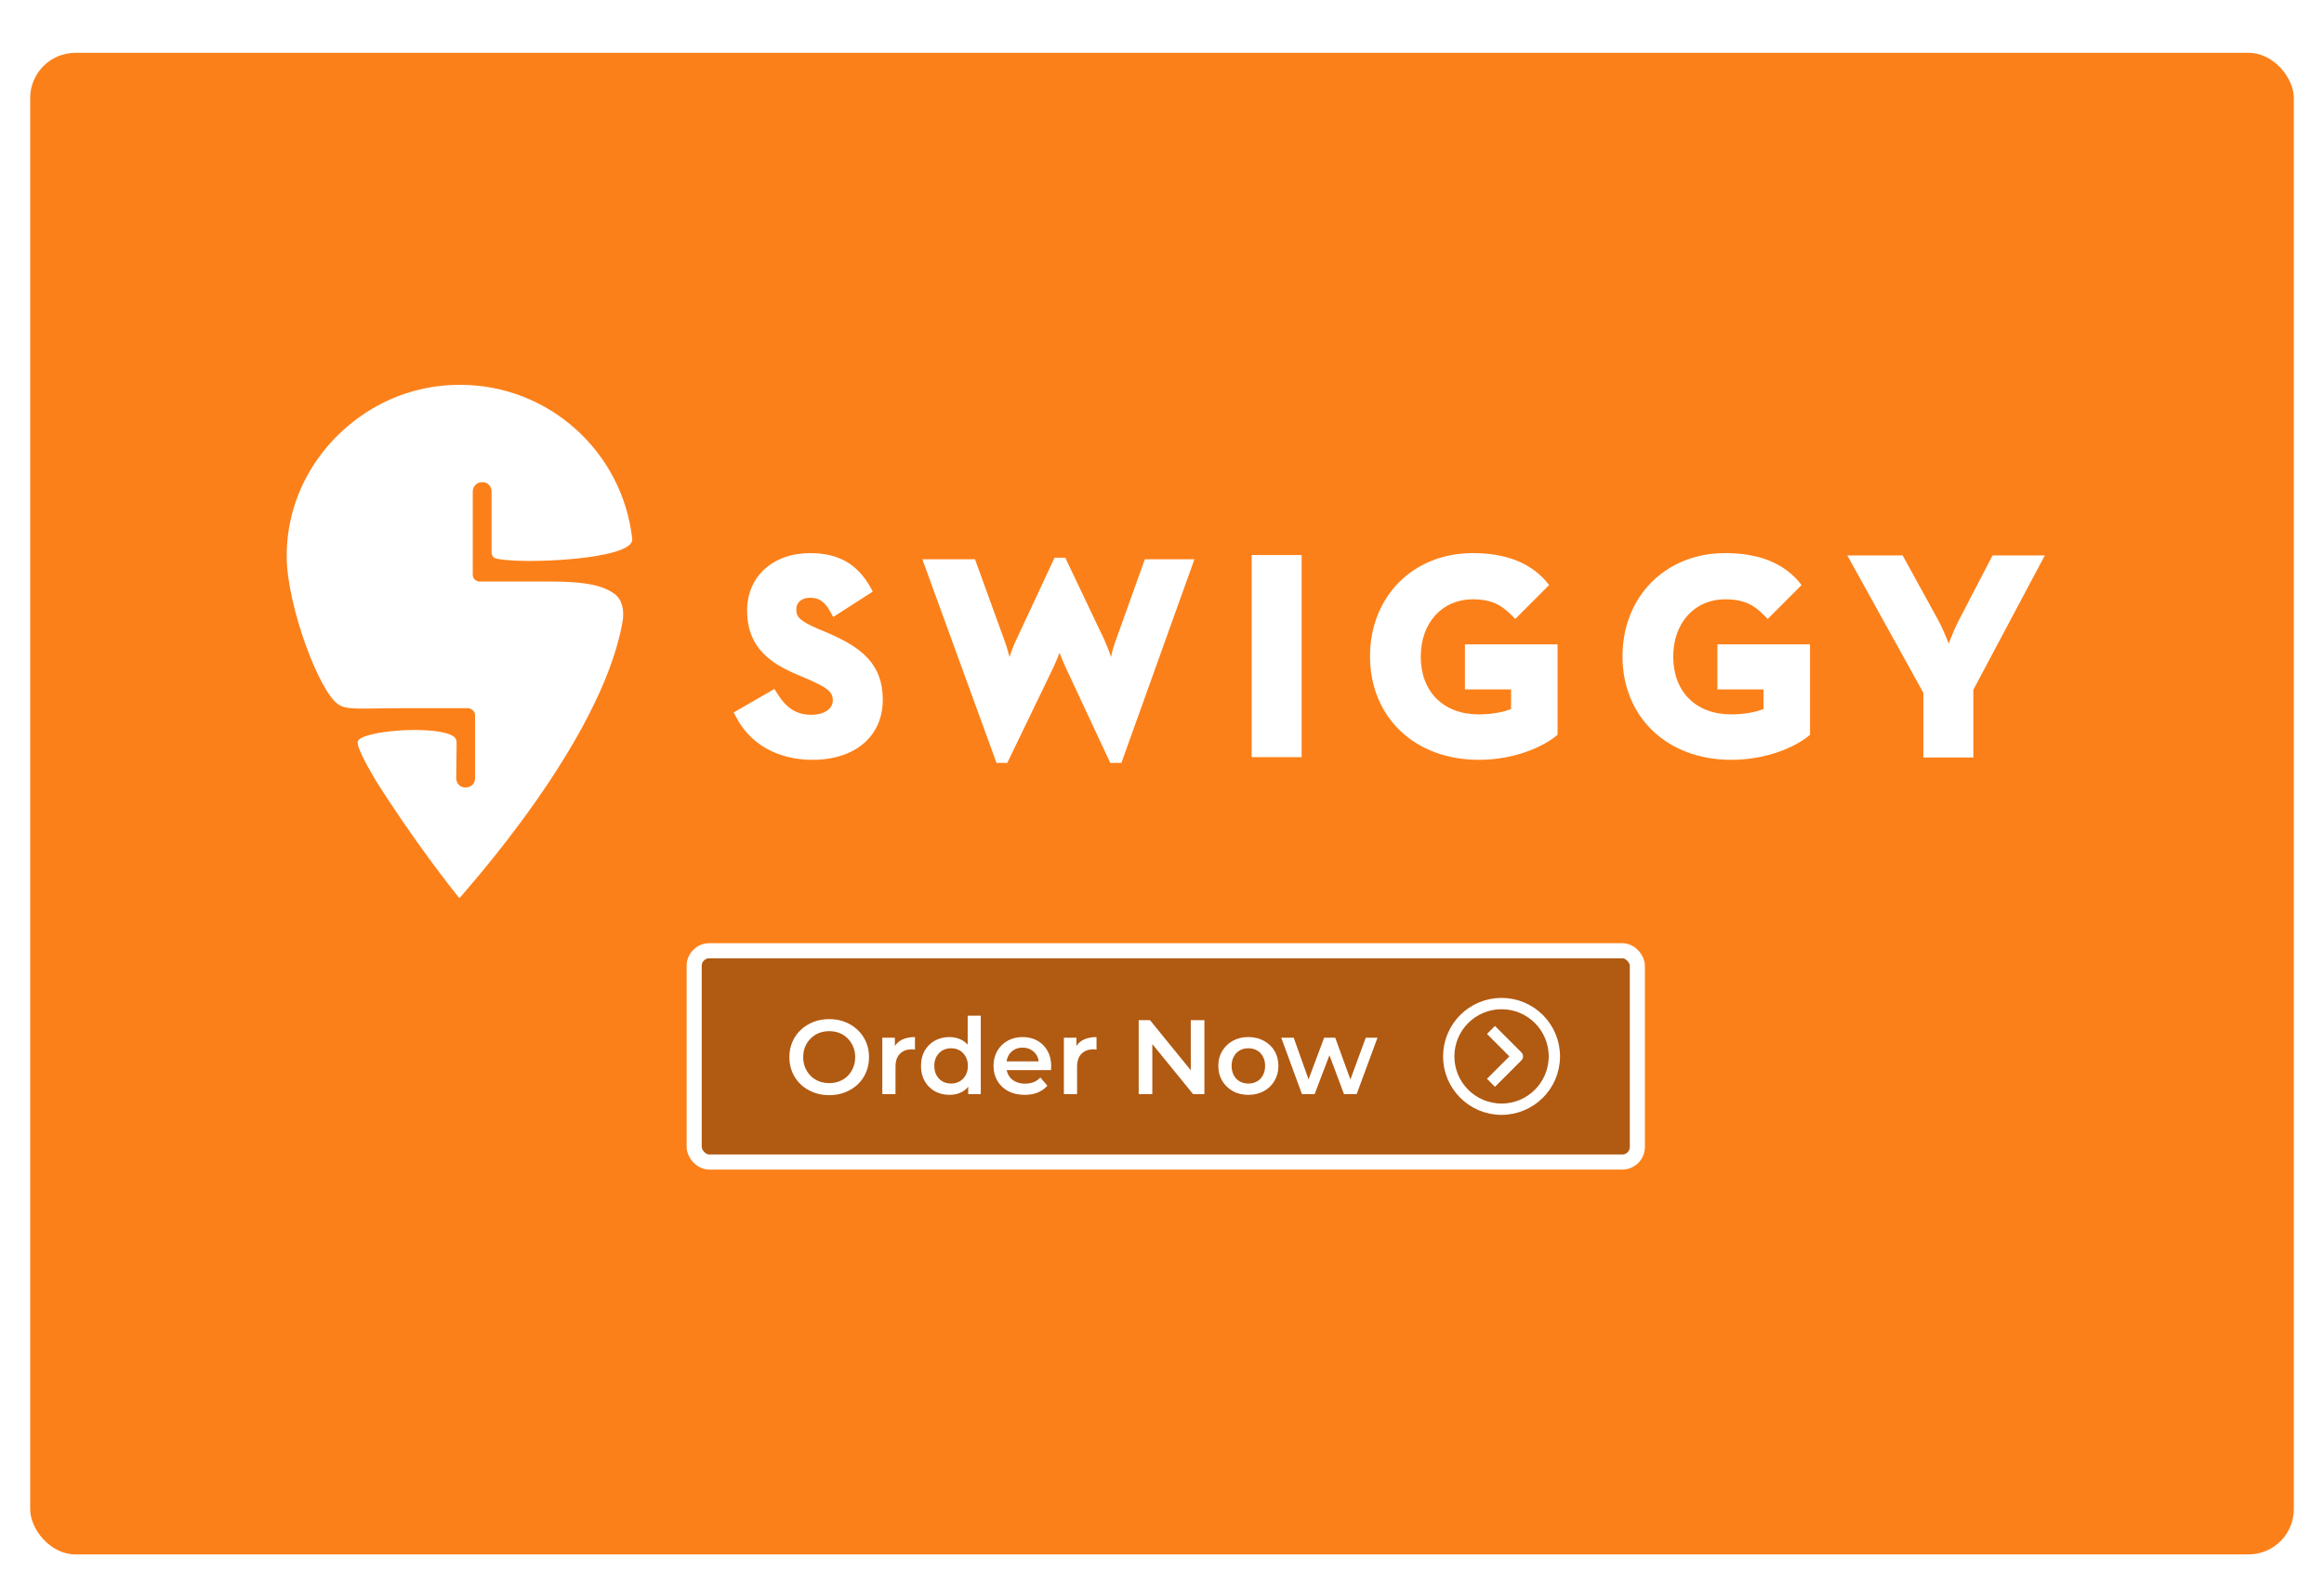 <svg width="308" height="210" viewBox="0 0 308 210" fill="none" xmlns="http://www.w3.org/2000/svg">
<g filter="url(#filter0_d_79_245)">
<g filter="url(#filter1_d_79_245)">
<rect x="4" y="3" width="300" height="199" rx="6" fill="#FC8019"/>
</g>
</g>
<rect x="92" y="126" width="125" height="28" rx="2" fill="black" fill-opacity="0.3" stroke="white" stroke-width="2"/>
<path d="M109.908 145.14C109.143 145.14 108.438 145.014 107.794 144.762C107.15 144.51 106.59 144.16 106.114 143.712C105.638 143.255 105.269 142.723 105.008 142.116C104.747 141.5 104.616 140.828 104.616 140.1C104.616 139.372 104.747 138.705 105.008 138.098C105.269 137.482 105.638 136.95 106.114 136.502C106.59 136.045 107.15 135.69 107.794 135.438C108.438 135.186 109.138 135.06 109.894 135.06C110.659 135.06 111.359 135.186 111.994 135.438C112.638 135.69 113.198 136.045 113.674 136.502C114.15 136.95 114.519 137.482 114.78 138.098C115.041 138.705 115.172 139.372 115.172 140.1C115.172 140.828 115.041 141.5 114.78 142.116C114.519 142.732 114.15 143.264 113.674 143.712C113.198 144.16 112.638 144.51 111.994 144.762C111.359 145.014 110.664 145.14 109.908 145.14ZM109.894 143.544C110.389 143.544 110.846 143.46 111.266 143.292C111.686 143.124 112.05 142.886 112.358 142.578C112.666 142.261 112.904 141.897 113.072 141.486C113.249 141.066 113.338 140.604 113.338 140.1C113.338 139.596 113.249 139.139 113.072 138.728C112.904 138.308 112.666 137.944 112.358 137.636C112.05 137.319 111.686 137.076 111.266 136.908C110.846 136.74 110.389 136.656 109.894 136.656C109.399 136.656 108.942 136.74 108.522 136.908C108.111 137.076 107.747 137.319 107.43 137.636C107.122 137.944 106.879 138.308 106.702 138.728C106.534 139.139 106.45 139.596 106.45 140.1C106.45 140.595 106.534 141.052 106.702 141.472C106.879 141.892 107.122 142.261 107.43 142.578C107.738 142.886 108.102 143.124 108.522 143.292C108.942 143.46 109.399 143.544 109.894 143.544ZM116.933 145V137.524H118.599V139.582L118.403 138.98C118.627 138.476 118.977 138.093 119.453 137.832C119.938 137.571 120.54 137.44 121.259 137.44V139.106C121.184 139.087 121.114 139.078 121.049 139.078C120.984 139.069 120.918 139.064 120.853 139.064C120.19 139.064 119.663 139.26 119.271 139.652C118.879 140.035 118.683 140.609 118.683 141.374V145H116.933ZM125.839 145.098C125.121 145.098 124.472 144.939 123.893 144.622C123.324 144.295 122.876 143.847 122.549 143.278C122.223 142.709 122.059 142.037 122.059 141.262C122.059 140.487 122.223 139.815 122.549 139.246C122.876 138.677 123.324 138.233 123.893 137.916C124.472 137.599 125.121 137.44 125.839 137.44C126.465 137.44 127.025 137.58 127.519 137.86C128.014 138.131 128.406 138.546 128.695 139.106C128.985 139.666 129.129 140.385 129.129 141.262C129.129 142.13 128.989 142.849 128.709 143.418C128.429 143.978 128.042 144.398 127.547 144.678C127.053 144.958 126.483 145.098 125.839 145.098ZM126.049 143.6C126.469 143.6 126.843 143.507 127.169 143.32C127.505 143.133 127.771 142.863 127.967 142.508C128.173 142.153 128.275 141.738 128.275 141.262C128.275 140.777 128.173 140.361 127.967 140.016C127.771 139.661 127.505 139.391 127.169 139.204C126.843 139.017 126.469 138.924 126.049 138.924C125.629 138.924 125.251 139.017 124.915 139.204C124.589 139.391 124.323 139.661 124.117 140.016C123.921 140.361 123.823 140.777 123.823 141.262C123.823 141.738 123.921 142.153 124.117 142.508C124.323 142.863 124.589 143.133 124.915 143.32C125.251 143.507 125.629 143.6 126.049 143.6ZM128.317 145V143.236L128.387 141.248L128.247 139.26V134.612H129.983V145H128.317ZM135.801 145.098C134.97 145.098 134.242 144.935 133.617 144.608C133.001 144.272 132.52 143.815 132.175 143.236C131.839 142.657 131.671 141.999 131.671 141.262C131.671 140.515 131.834 139.857 132.161 139.288C132.497 138.709 132.954 138.257 133.533 137.93C134.121 137.603 134.788 137.44 135.535 137.44C136.263 137.44 136.911 137.599 137.481 137.916C138.05 138.233 138.498 138.681 138.825 139.26C139.151 139.839 139.315 140.52 139.315 141.304C139.315 141.379 139.31 141.463 139.301 141.556C139.301 141.649 139.296 141.738 139.287 141.822H133.057V140.66H138.363L137.677 141.024C137.686 140.595 137.597 140.217 137.411 139.89C137.224 139.563 136.967 139.307 136.641 139.12C136.323 138.933 135.955 138.84 135.535 138.84C135.105 138.84 134.727 138.933 134.401 139.12C134.083 139.307 133.831 139.568 133.645 139.904C133.467 140.231 133.379 140.618 133.379 141.066V141.346C133.379 141.794 133.481 142.191 133.687 142.536C133.892 142.881 134.181 143.147 134.555 143.334C134.928 143.521 135.357 143.614 135.843 143.614C136.263 143.614 136.641 143.549 136.977 143.418C137.313 143.287 137.611 143.082 137.873 142.802L138.811 143.88C138.475 144.272 138.05 144.575 137.537 144.79C137.033 144.995 136.454 145.098 135.801 145.098ZM140.996 145V137.524H142.662V139.582L142.466 138.98C142.69 138.476 143.04 138.093 143.516 137.832C144.001 137.571 144.603 137.44 145.322 137.44V139.106C145.247 139.087 145.177 139.078 145.112 139.078C145.046 139.069 144.981 139.064 144.916 139.064C144.253 139.064 143.726 139.26 143.334 139.652C142.942 140.035 142.746 140.609 142.746 141.374V145H140.996ZM150.912 145V135.2H152.41L158.556 142.746H157.814V135.2H159.62V145H158.122L151.976 137.454H152.718V145H150.912ZM165.438 145.098C164.672 145.098 163.991 144.935 163.394 144.608C162.796 144.272 162.325 143.815 161.98 143.236C161.634 142.657 161.462 141.999 161.462 141.262C161.462 140.515 161.634 139.857 161.98 139.288C162.325 138.709 162.796 138.257 163.394 137.93C163.991 137.603 164.672 137.44 165.438 137.44C166.212 137.44 166.898 137.603 167.496 137.93C168.102 138.257 168.574 138.705 168.91 139.274C169.255 139.843 169.428 140.506 169.428 141.262C169.428 141.999 169.255 142.657 168.91 143.236C168.574 143.815 168.102 144.272 167.496 144.608C166.898 144.935 166.212 145.098 165.438 145.098ZM165.438 143.6C165.867 143.6 166.25 143.507 166.586 143.32C166.922 143.133 167.183 142.863 167.37 142.508C167.566 142.153 167.664 141.738 167.664 141.262C167.664 140.777 167.566 140.361 167.37 140.016C167.183 139.661 166.922 139.391 166.586 139.204C166.25 139.017 165.872 138.924 165.452 138.924C165.022 138.924 164.64 139.017 164.304 139.204C163.977 139.391 163.716 139.661 163.52 140.016C163.324 140.361 163.226 140.777 163.226 141.262C163.226 141.738 163.324 142.153 163.52 142.508C163.716 142.863 163.977 143.133 164.304 143.32C164.64 143.507 165.018 143.6 165.438 143.6ZM172.548 145L169.804 137.524H171.456L173.808 144.118H173.024L175.488 137.524H176.958L179.352 144.118H178.582L181.004 137.524H182.558L179.8 145H178.12L175.936 139.162H176.454L174.228 145H172.548Z" fill="white"/>
<path d="M199 147C202.866 147 206 143.866 206 140C206 136.134 202.866 133 199 133C195.134 133 192 136.134 192 140C192 143.866 195.134 147 199 147Z" stroke="white" stroke-width="1.5" stroke-linejoin="round"/>
<path d="M197.6 143.5L201.1 140L197.6 136.5" stroke="white" stroke-width="1.5" stroke-linejoin="round"/>
<path d="M60.921 119C60.87 118.949 60.819 118.949 60.768 118.898C59.953 117.878 54.911 111.552 49.768 103.39C48.24 100.788 47.221 98.799 47.425 98.238C47.934 96.861 56.898 96.146 59.699 97.371C60.564 97.728 60.514 98.238 60.514 98.544C60.514 99.768 60.463 103.135 60.463 103.135C60.463 103.849 61.023 104.41 61.736 104.359C62.449 104.359 63.009 103.798 62.958 103.084V94.769C62.958 94.055 62.194 93.851 62.041 93.851C60.615 93.851 57.661 93.851 54.504 93.851C47.578 93.851 45.999 94.157 44.828 93.341C42.281 91.657 38.105 80.383 38.003 74.007C37.85 65.028 43.147 57.275 50.633 53.449C53.74 51.867 57.254 51 60.972 51C72.787 51 82.514 59.927 83.788 71.405C83.788 71.405 83.788 71.405 83.788 71.456C84.042 74.211 68.764 74.823 65.708 74.007C65.25 73.905 65.148 73.395 65.148 73.191C65.148 71.099 65.148 65.13 65.148 65.13C65.148 64.416 64.588 63.855 63.875 63.906C63.162 63.906 62.653 64.467 62.653 65.181V76.149C62.653 76.864 63.264 77.016 63.416 77.067C65.148 77.067 69.171 77.067 72.889 77.067C77.931 77.067 80.07 77.68 81.496 78.751C82.413 79.465 82.82 80.843 82.464 82.628C79.561 98.442 61.583 118.133 60.921 119ZM109.659 83.863C114.192 85.801 116.993 87.995 116.993 92.739C116.993 97.585 113.326 100.697 107.673 100.697C103.09 100.697 99.372 98.605 97.538 94.984L97.233 94.422L102.631 91.311L102.988 91.872C104.21 93.861 105.585 94.728 107.52 94.728C109.201 94.728 110.372 93.963 110.372 92.841C110.372 91.617 109.557 91.106 107.011 89.984L105.687 89.423C102.224 87.944 99.015 85.903 99.015 80.904C99.015 76.415 102.427 73.303 107.368 73.303C111.085 73.303 113.632 74.731 115.363 77.843L115.669 78.404L110.423 81.771L110.067 81.108C109.201 79.527 108.386 79.221 107.317 79.221C106.247 79.221 105.534 79.833 105.534 80.751C105.534 81.822 106.043 82.281 108.335 83.302L109.659 83.863ZM147.906 84.781L151.726 74.119H158.296L148.619 101.105H147.142L141.235 88.454C140.98 87.893 140.675 87.178 140.42 86.515C140.165 87.178 139.86 87.893 139.605 88.454L133.494 101.105H132.068L122.239 74.119H129.216L133.086 84.781C133.341 85.444 133.596 86.311 133.799 87.076C134.054 86.26 134.359 85.444 134.716 84.73L139.758 73.915H141.184L146.328 84.73C146.633 85.444 146.99 86.26 147.244 87.076C147.397 86.311 147.652 85.444 147.906 84.781ZM165.884 100.34V73.558H172.505V100.34H165.884ZM194.149 91.362V85.393H206.423V97.381L206.168 97.585C204.742 98.758 201.025 100.697 195.983 100.697C187.478 100.697 181.57 95.034 181.57 86.975C181.57 79.067 187.274 73.303 195.168 73.303C199.497 73.303 202.705 74.527 204.895 77.027L205.303 77.537L200.821 82.026L200.312 81.516C199.038 80.241 197.765 79.425 195.168 79.425C191.145 79.425 188.293 82.536 188.293 87.025C188.293 91.668 191.297 94.677 195.983 94.677C197.511 94.677 199.14 94.422 200.261 93.963V91.362H194.149ZM227.609 91.362V85.393H239.883V97.381L239.628 97.585C238.202 98.758 234.484 100.697 229.443 100.697C220.938 100.697 215.03 95.034 215.03 86.975C215.03 79.067 220.734 73.303 228.628 73.303C232.957 73.303 236.165 74.527 238.355 77.027L238.762 77.537L234.281 82.026L233.771 81.516C232.498 80.241 231.225 79.425 228.628 79.425C224.604 79.425 221.752 82.536 221.752 87.025C221.752 91.668 224.757 94.677 229.443 94.677C230.97 94.677 232.6 94.422 233.721 93.963V91.362H227.609ZM264.074 73.609H271L261.527 91.413V100.391H254.907V91.821L244.823 73.609H252.157L256.842 82.128C257.351 83.046 257.861 84.271 258.268 85.291C258.624 84.322 259.134 83.097 259.643 82.128L264.074 73.609Z" fill="white"/>
<defs>
<filter id="filter0_d_79_245" x="0" y="3" width="308" height="207" filterUnits="userSpaceOnUse" color-interpolation-filters="sRGB">
<feFlood flood-opacity="0" result="BackgroundImageFix"/>
<feColorMatrix in="SourceAlpha" type="matrix" values="0 0 0 0 0 0 0 0 0 0 0 0 0 0 0 0 0 0 127 0" result="hardAlpha"/>
<feOffset dy="4"/>
<feGaussianBlur stdDeviation="2"/>
<feComposite in2="hardAlpha" operator="out"/>
<feColorMatrix type="matrix" values="0 0 0 0 0 0 0 0 0 0 0 0 0 0 0 0 0 0 0.25 0"/>
<feBlend mode="normal" in2="BackgroundImageFix" result="effect1_dropShadow_79_245"/>
<feBlend mode="normal" in="SourceGraphic" in2="effect1_dropShadow_79_245" result="shape"/>
</filter>
<filter id="filter1_d_79_245" x="1" y="0" width="306" height="205" filterUnits="userSpaceOnUse" color-interpolation-filters="sRGB">
<feFlood flood-opacity="0" result="BackgroundImageFix"/>
<feColorMatrix in="SourceAlpha" type="matrix" values="0 0 0 0 0 0 0 0 0 0 0 0 0 0 0 0 0 0 127 0" result="hardAlpha"/>
<feOffset/>
<feGaussianBlur stdDeviation="1.5"/>
<feComposite in2="hardAlpha" operator="out"/>
<feColorMatrix type="matrix" values="0 0 0 0 0 0 0 0 0 0 0 0 0 0 0 0 0 0 0.25 0"/>
<feBlend mode="normal" in2="BackgroundImageFix" result="effect1_dropShadow_79_245"/>
<feBlend mode="normal" in="SourceGraphic" in2="effect1_dropShadow_79_245" result="shape"/>
</filter>
</defs>
</svg>
